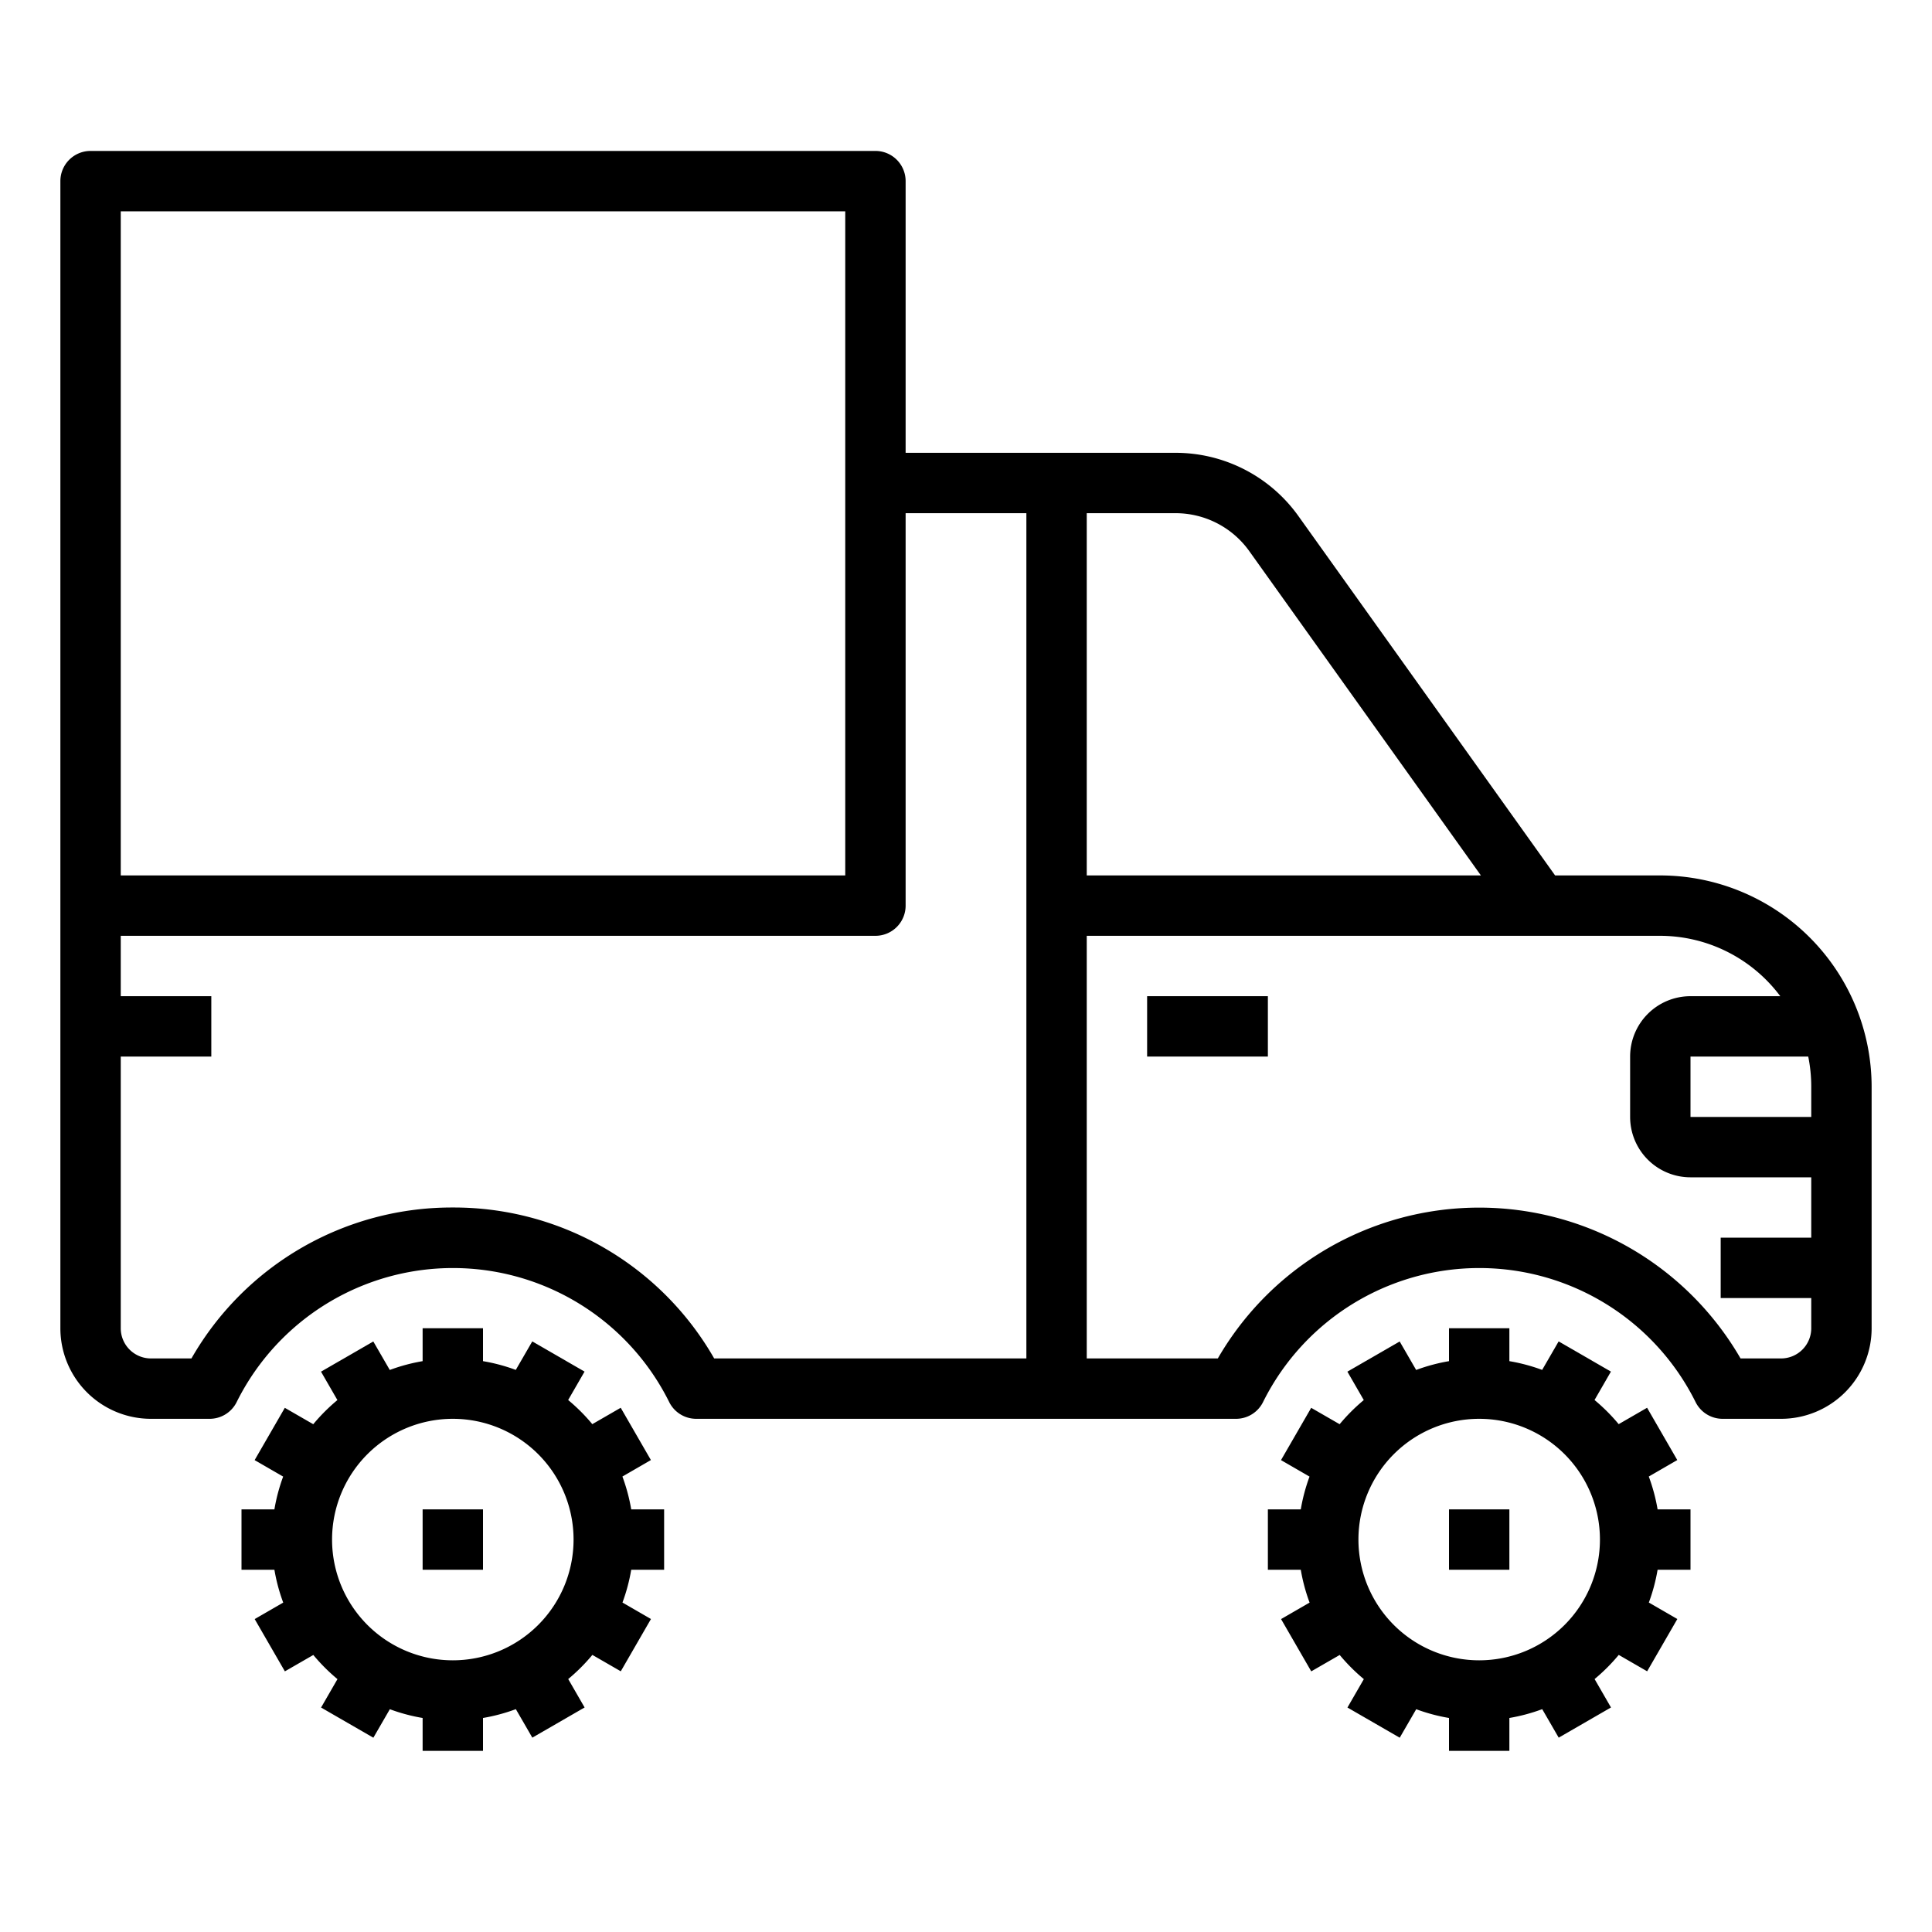 <svg xmlns="http://www.w3.org/2000/svg" data-name="Cargo Car" viewBox="0 0 64 64" x="0px" y="0px"><rect x="38" y="33" width="4" height="2"></rect><path d="M20.618,48.912l.944-.546-1-1.732-.941.543a6.139,6.139,0,0,0-.8-.8l.543-.941-1.732-1-.546.944A5.992,5.992,0,0,0,16,45.09V44H14v1.09a5.992,5.992,0,0,0-1.088.292l-.546-.944-1.732,1,.543.941a6.139,6.139,0,0,0-.8.8l-.942-.543-1,1.732.945.546A5.992,5.992,0,0,0,9.09,50H8v2H9.09a5.992,5.992,0,0,0,.292,1.088l-.945.546,1,1.732.942-.543a6.139,6.139,0,0,0,.8.8l-.543.941,1.732,1,.546-.944A5.992,5.992,0,0,0,14,56.91V58h2V56.91a5.992,5.992,0,0,0,1.088-.292l.546.944,1.732-1-.543-.941a6.139,6.139,0,0,0,.8-.8l.941.543,1-1.732-.944-.546A5.992,5.992,0,0,0,20.91,52H22V50H20.91A5.992,5.992,0,0,0,20.618,48.912ZM19,51a4,4,0,1,1-4-4A4,4,0,0,1,19,51Z"></path><rect x="14" y="50" width="2" height="2"></rect><path d="M54.618,48.912l.944-.546-1-1.732-.941.543a6.139,6.139,0,0,0-.8-.8l.543-.941-1.732-1-.546.944A5.992,5.992,0,0,0,50,45.09V44H48v1.09a5.992,5.992,0,0,0-1.088.292l-.546-.944-1.732,1,.543.941a6.139,6.139,0,0,0-.8.8l-.942-.543-1,1.732.945.546A5.992,5.992,0,0,0,43.09,50H42v2h1.09a5.992,5.992,0,0,0,.292,1.088l-.945.546,1,1.732.942-.543a6.139,6.139,0,0,0,.8.8l-.543.941,1.732,1,.546-.944A5.992,5.992,0,0,0,48,56.91V58h2V56.91a5.992,5.992,0,0,0,1.088-.292l.546.944,1.732-1-.543-.941a6.139,6.139,0,0,0,.8-.8l.941.543,1-1.732-.944-.546A5.992,5.992,0,0,0,54.91,52H56V50H54.91A5.992,5.992,0,0,0,54.618,48.912ZM53,51a4,4,0,1,1-4-4A4,4,0,0,1,53,51Z"></path><rect x="48" y="50" width="2" height="2"></rect><path d="M55,29H51.515l-8.5-11.9A5,5,0,0,0,38.94,15H30V6a1,1,0,0,0-1-1H3A1,1,0,0,0,2,6V44a3,3,0,0,0,3,3H6.94a1,1,0,0,0,.9-.555,8,8,0,0,1,14.328,0,1,1,0,0,0,.9.555H40.94a1,1,0,0,0,.9-.555,8,8,0,0,1,14.328,0,1,1,0,0,0,.9.555H59a3,3,0,0,0,3-3V36A7.008,7.008,0,0,0,55,29Zm5,7v1H56V35h3.9A5,5,0,0,1,60,36ZM41.387,18.261,49.057,29H36V17h2.94A3,3,0,0,1,41.387,18.261ZM4,7H28V29H4ZM15,40a9.935,9.935,0,0,0-8.658,5H5a1,1,0,0,1-1-1V35H7V33H4V31H29a1,1,0,0,0,1-1V17h4V45H23.658A9.935,9.935,0,0,0,15,40Zm44,5H57.658a10,10,0,0,0-17.316,0H36V31H55a4.977,4.977,0,0,1,3.974,2H56a2,2,0,0,0-2,2v2a2,2,0,0,0,2,2h4v2H57v2h3v1A1,1,0,0,1,59,45Z"></path></svg>